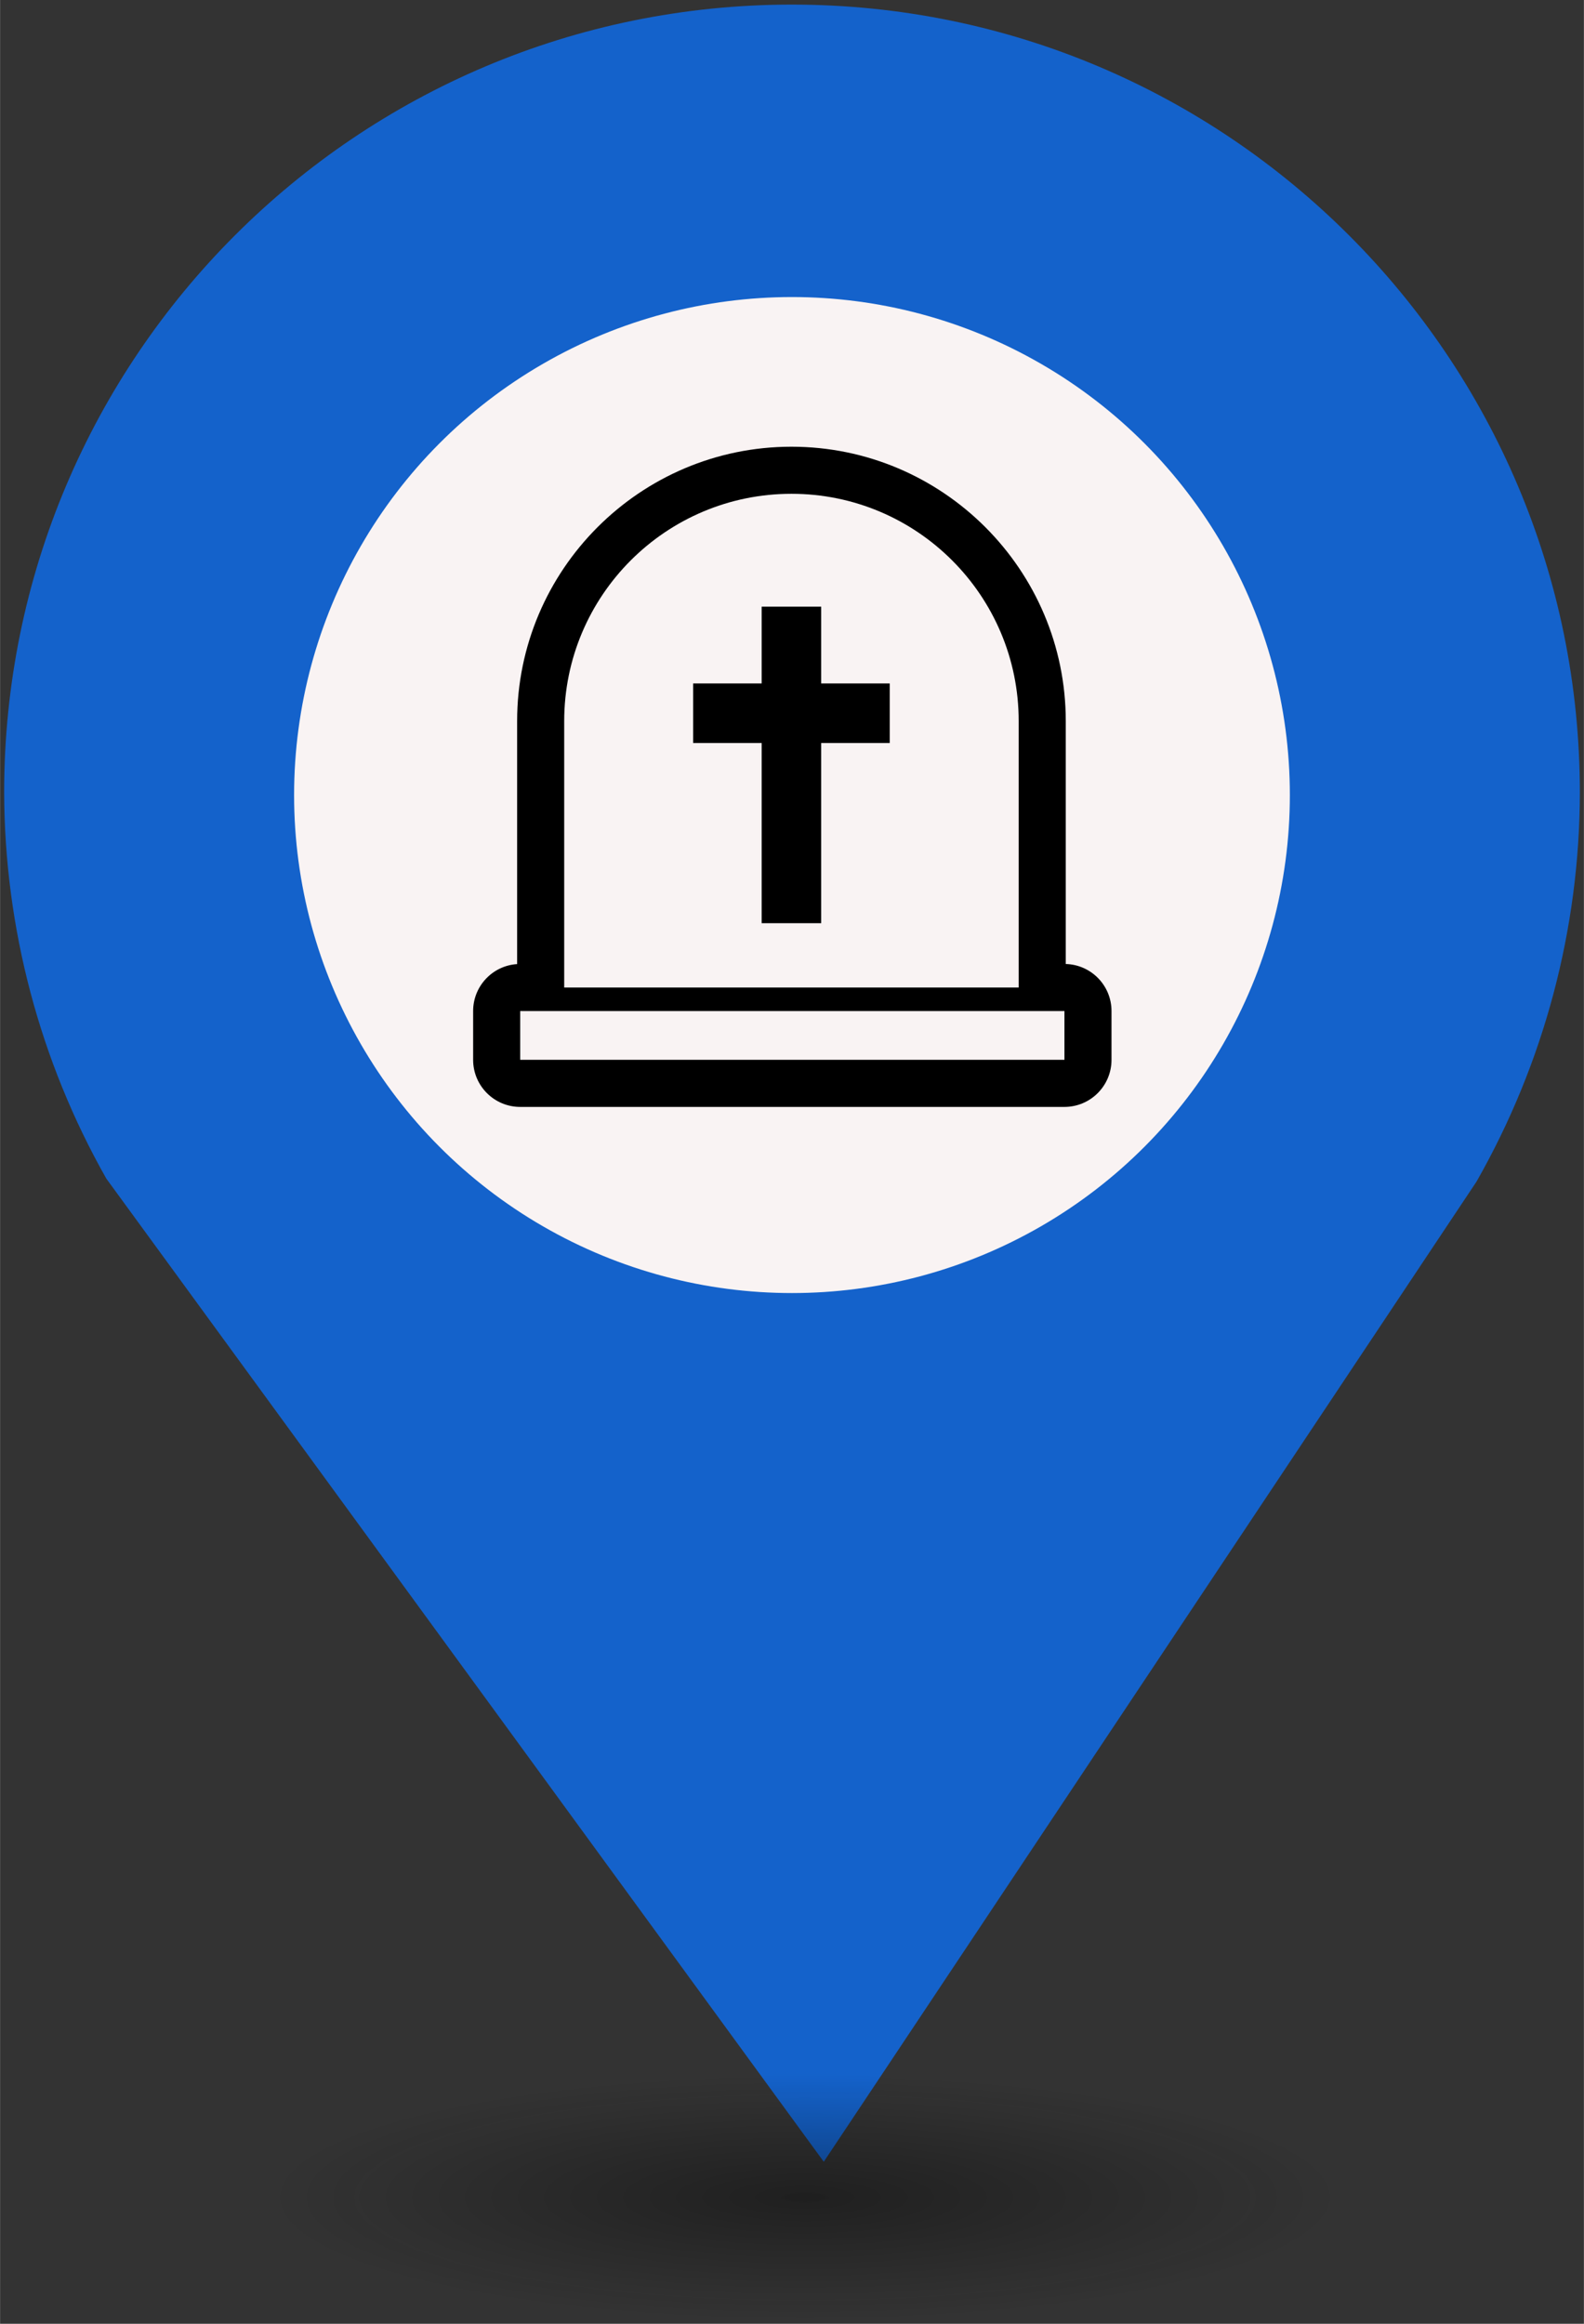 <?xml version="1.0" encoding="UTF-8" standalone="no"?>
<svg
   xmlns:dc="http://purl.org/dc/elements/1.1/"
   xmlns:cc="http://creativecommons.org/ns#"
   xmlns:rdf="http://www.w3.org/1999/02/22-rdf-syntax-ns#"
   xmlns:svg="http://www.w3.org/2000/svg"
   xmlns="http://www.w3.org/2000/svg"
   xmlns:sodipodi="http://sodipodi.sourceforge.net/DTD/sodipodi-0.dtd"
   xmlns:inkscape="http://www.inkscape.org/namespaces/inkscape"
   height="44px"
   width="30px"
   version="1.1"
   viewBox="0 0 29.989 43.988"
   id="svg16"
   sodipodi:docname="new_Cemetery.svg"
   inkscape:version="0.92.5 (2060ec1f9f, 2020-04-08)">
  <rect x="0" y="0" width="29.989" height="43.988" fill="#333333" stroke="none"/>
  <sodipodi:namedview
     pagecolor="#ffffff"
     bordercolor="#666666"
     borderopacity="1"
     objecttolerance="10"
     gridtolerance="10"
     guidetolerance="10"
     inkscape:pageopacity="0"
     inkscape:pageshadow="2"
     inkscape:window-width="1680"
     inkscape:window-height="974"
     id="namedview18"
     showgrid="false"
     inkscape:zoom="4.0678609"
     inkscape:cx="0.9366743"
     inkscape:cy="83.987249"
     inkscape:window-x="0"
     inkscape:window-y="0"
     inkscape:window-maximized="1"
     inkscape:current-layer="svg2" />
  <defs
     id="defs7">
    <radialGradient
       id="a"
       gradientUnits="userSpaceOnUse"
       cy="127.6"
       cx="-42.75"
       gradientTransform="matrix(4.275,0,0,0.982,197.998,-82.089)"
       r="2.384">
      <stop
         stop-color="#010101"
         offset="0"
         id="stop2" />
      <stop
         stop-opacity="0"
         stop-color="#090909"
         offset="1"
         id="stop4" />
    </radialGradient>
  </defs>
  <g
     id="g26"
     transform="translate(-2.0760358e-7,-1.618)">
    <path
       style="fill:#1462cb;stroke-width:4.275"
       inkscape:connector-curvature="0"
       id="path9"
       d="m 14.994,1.705 c -8.239,0 -14.917,6.678 -14.917,14.917 0.009,2.562 0.673,5.079 1.935,7.307 L 15.596,42.539 27.956,23.984 c 1.278,-2.244 1.952,-4.78 1.956,-7.362 C 29.911,8.383 23.233,1.705 14.994,1.705 Z" />
    <circle
       style="fill:#f9f3f3;stroke-width:4.275"
       id="circle11"
       r="9.427"
       cx="14.994"
       cy="16.668" />
    <ellipse
       style="opacity:0.4;fill:url(#a);stroke-width:4.275"
       id="ellipse13"
       cx="14.994"
       cy="43.18"
       ry="2.339"
       rx="10.193" />
    <rect
       style="fill:none;stroke-width:4.275"
       x="8.259"
       y="9.828"
       width="13.472"
       height="13.369"
       ry="0"
       rx="0"
       id="replace" />
    <svg
       version="1.1"
       x="8.5"
       y="10"
       viewBox="0 0 90 112.5"
       enable-background="new 0 0 90 90"
       xml:space="preserve"
       id="svg2"
       inkscape:version="0.91 r13725"
       sodipodi:docname="Cemetery.svg"><defs
         id="defs14" /><sodipodi:namedview
         pagecolor="#ffffff"
         bordercolor="#666666"
         borderopacity="1"
         objecttolerance="10"
         gridtolerance="10"
         guidetolerance="10"
         inkscape:pageopacity="0"
         inkscape:pageshadow="2"
         inkscape:window-width="668"
         inkscape:window-height="480"
         id="namedview12"
         showgrid="false"
         inkscape:zoom="2.0977778"
         inkscape:cx="45"
         inkscape:cy="56.25"
         inkscape:window-x="75"
         inkscape:window-y="34"
         inkscape:window-maximized="0"
         inkscape:current-layer="svg2" /><g
         id="g658"
         transform="matrix(0.432,0,0,0.432,0.067,-10.217)"><polygon
           id="polygon4"
           points="57.813,32.726 57.813,40.554 48.796,40.554 48.796,64.247 40.97,64.247 40.97,40.554 31.954,40.554 31.954,32.726 40.97,32.726 40.97,22.628 48.796,22.628 48.796,32.726 " /><path
           id="path6"
           d="M 80.964,69.614 V 37.675 c 0,-19.893 -16.186,-36.08 -36.078,-36.08 -19.898,0 -36.08,16.188 -36.08,36.08 v 31.951 c -3.23,0.205 -5.787,2.893 -5.787,6.176 v 6.41 c 0,3.42 2.771,6.193 6.191,6.193 h 5.787 59.775 6.018 c 3.42,0 6.191,-2.773 6.191,-6.193 v -6.41 c 0,-3.362 -2.677,-6.098 -6.017,-6.188 z M 44.886,7.786 c 16.504,0 29.887,13.382 29.887,29.889 V 72.706 H 14.997 V 37.675 C 14.997,21.168 28.378,7.786 44.886,7.786 Z M 80.79,82.212 H 9.21 v -6.41 h 71.58 z"
           inkscape:connector-curvature="0" /></g></svg>  </g>
</svg>
